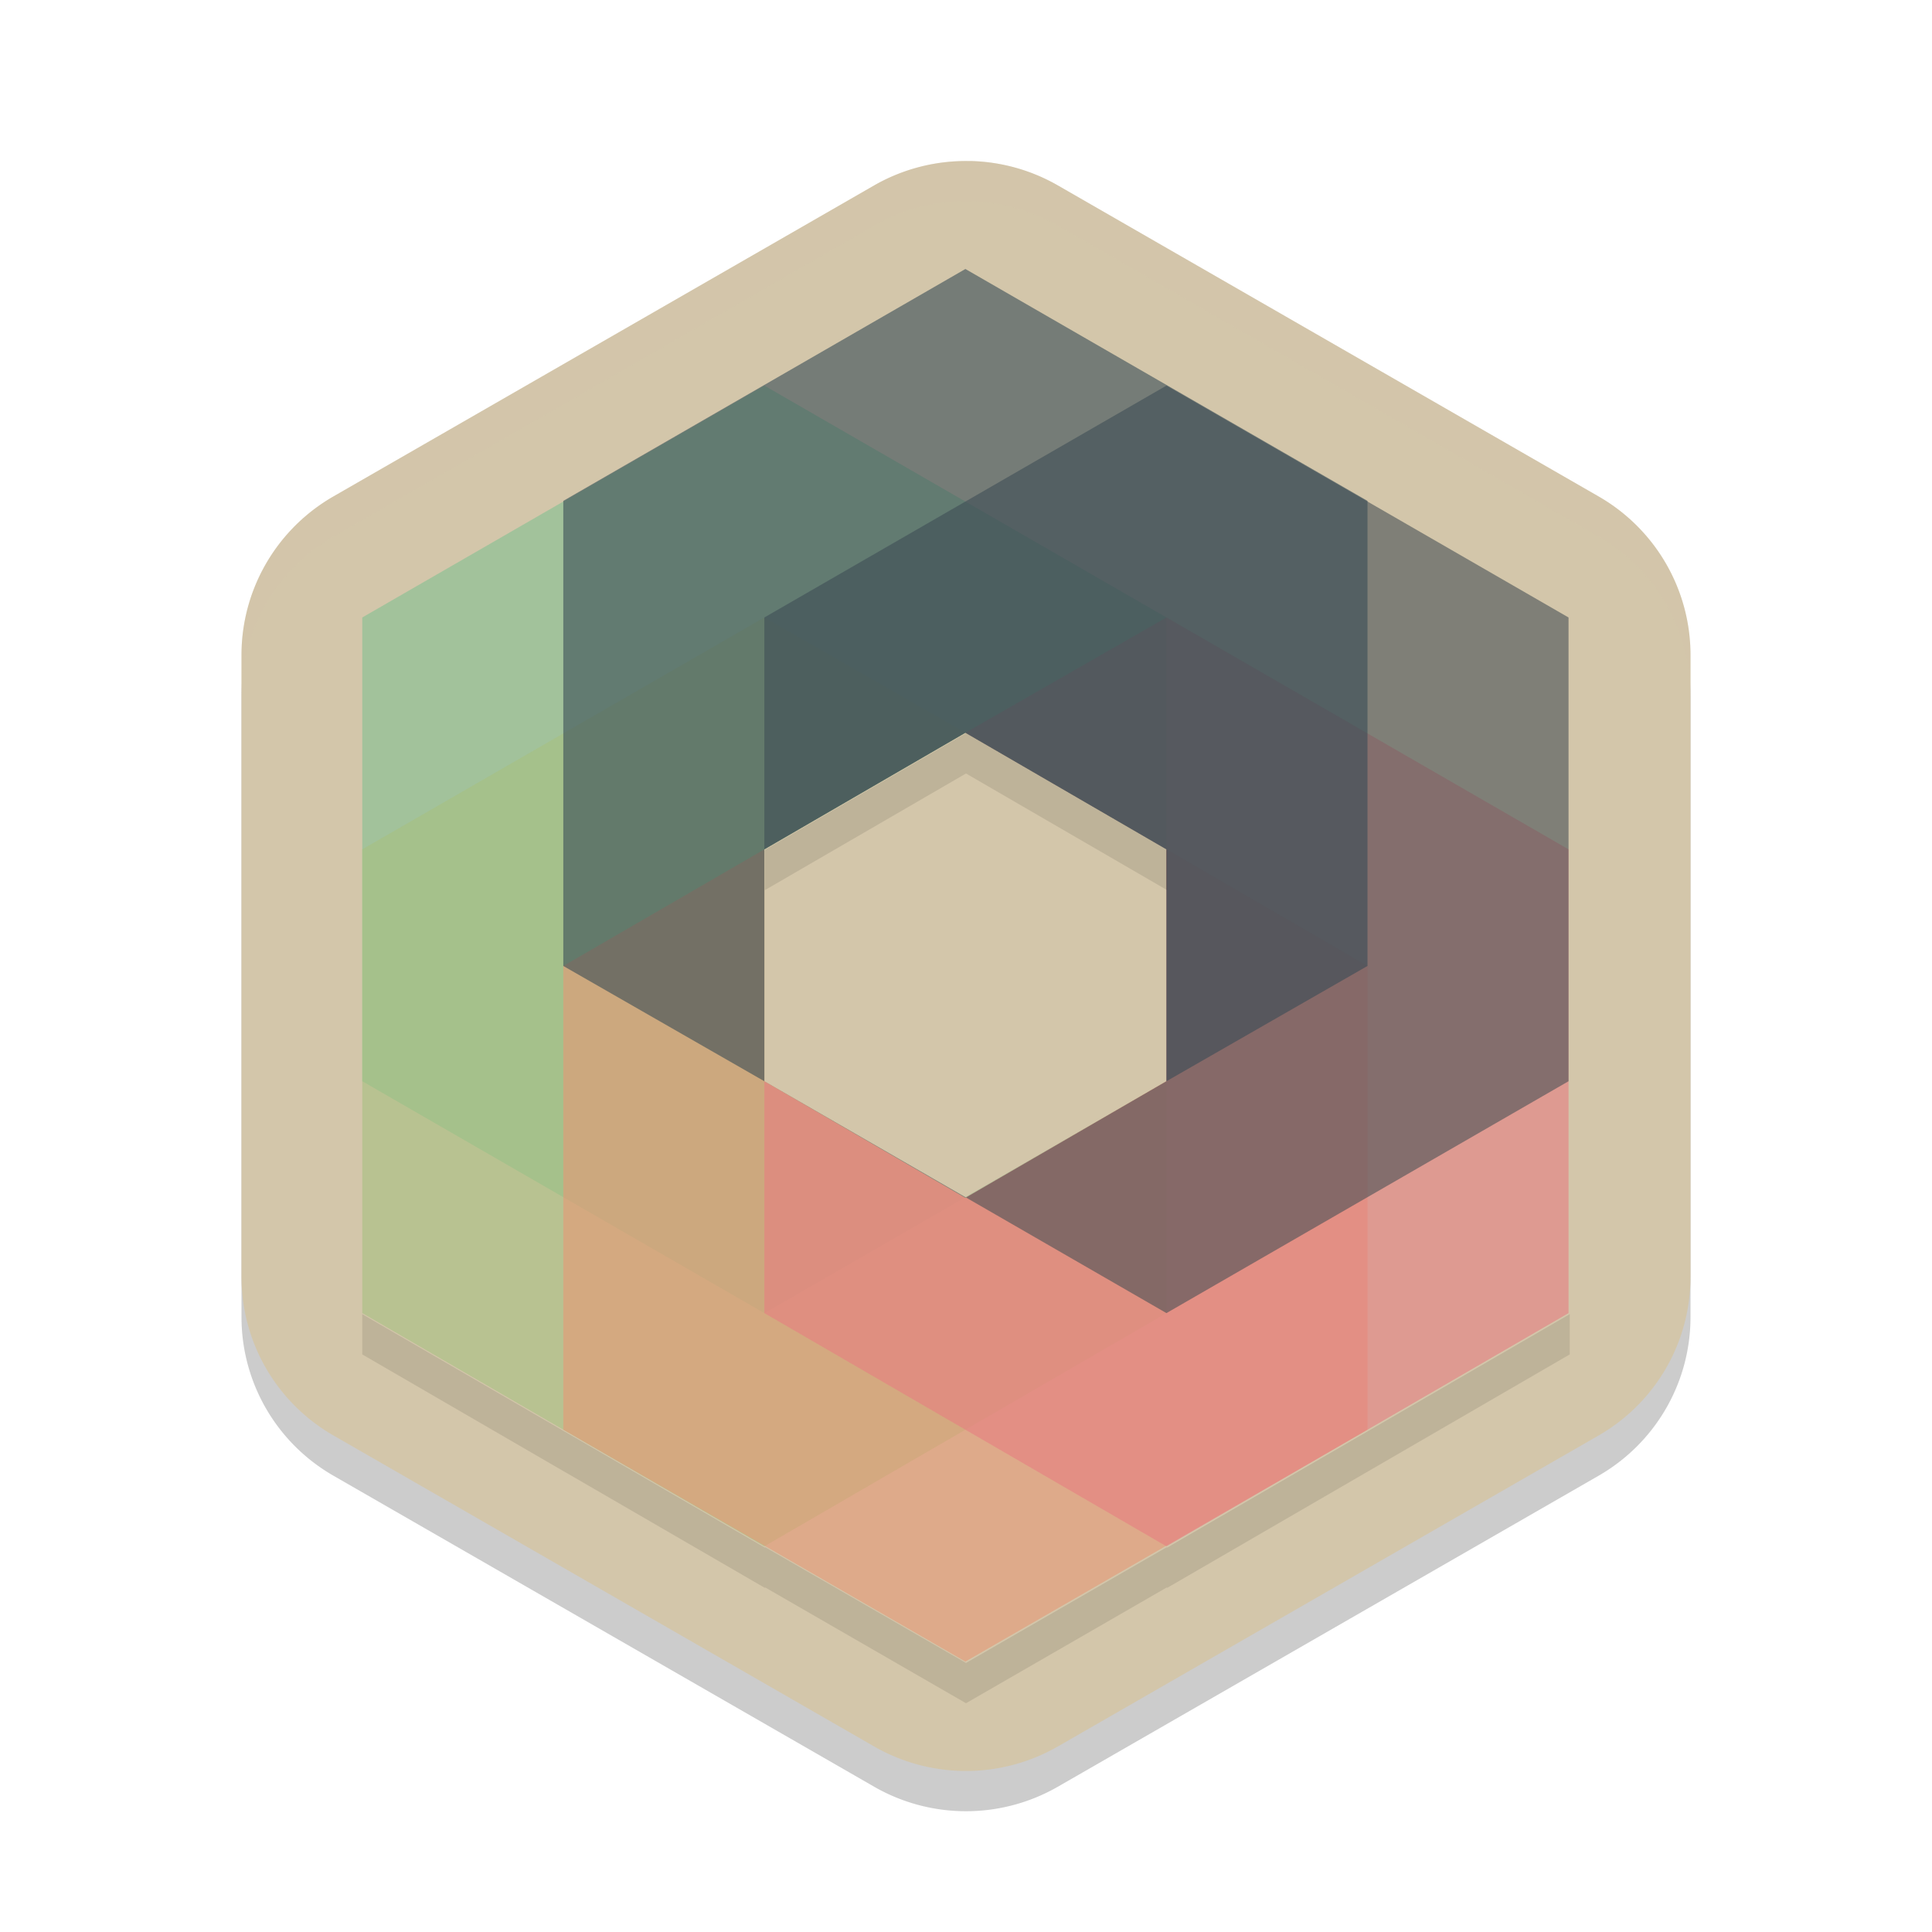 <svg xmlns="http://www.w3.org/2000/svg" width="48" height="48" x="0" y="0" version="1.1">
 <path style="opacity:0.2" d="m 24.107,5 v 0.002 A 4.566,4.548 0 0 0 21.717,5.607 L 8.283,13.334 A 4.566,4.548 0 0 0 6,17.273 v 15.453 a 4.566,4.548 0 0 0 2.283,3.937 l 13.434,7.727 a 4.566,4.548 0 0 0 4.566,0 L 39.717,36.664 A 4.566,4.548 0 0 0 42,32.726 V 17.273 A 4.566,4.548 0 0 0 39.717,13.334 L 26.283,5.607 a 4.566,4.548 0 0 0 -2.176,-0.607 z"/>
 <path style="fill:#d3c6aa" d="m 24.107,4 v 0.002 A 4.566,4.548 0 0 0 21.717,4.607 L 8.283,12.334 A 4.566,4.548 0 0 0 6,16.273 v 15.453 a 4.566,4.548 0 0 0 2.283,3.937 l 13.434,7.727 a 4.566,4.548 0 0 0 4.566,0 L 39.717,35.664 A 4.566,4.548 0 0 0 42,31.726 V 16.273 A 4.566,4.548 0 0 0 39.717,12.334 L 26.283,4.607 a 4.566,4.548 0 0 0 -2.176,-0.607 z"/>
 <path style="opacity:0.2;fill:#d3c6aa" d="m 24.107,4 v 0.002 A 4.566,4.548 0 0 0 21.717,4.607 L 8.283,12.334 A 4.566,4.548 0 0 0 6,16.273 v 1 A 4.566,4.548 0 0 1 8.283,13.334 L 21.717,5.607 a 4.566,4.548 0 0 1 2.391,-0.605 v -0.002 a 4.566,4.548 0 0 1 2.176,0.607 L 39.717,13.334 A 4.566,4.548 0 0 1 42,17.273 v -1 A 4.566,4.548 0 0 0 39.717,12.334 L 26.283,4.607 A 4.566,4.548 0 0 0 24.107,4 Z"/>
 <polygon style="opacity:0.6;fill:#83c092" transform="matrix(0.333,0,0,0.333,9,6.683)" points="30 8.7 0 26 0 60.6 30 77.9 60 60.6 45 69.3 30 60.6 30 43.3 45 34.6 60 43.3 60 26"/>
 <polygon style="opacity:0.6;fill:#a7c080" transform="matrix(0.333,0,0,0.333,9,6.683)" points="0 77.9 30 95.3 60 77.9 60 60.6 45 69.3 30 60.6 30 43.3 45 34.6 30 26 0 43.3"/>
 <polygon style="opacity:0.6;fill:#e69875" transform="matrix(0.333,0,0,0.333,9,6.683)" points="60 43.3 60 60.6 45 69.3 30 60.6 30 43.3 45 34.6 15 52 15 86.6 45 103.9 75 86.6 75 52 45 34.6"/>
 <polygon style="opacity:0.6;fill:#e67e80" transform="matrix(0.333,0,0,0.333,9,6.683)" points="30 60.6 30 77.9 60 95.3 90 77.9 90 43.3 60 26 45 34.6 60 43.3 60 60.6 45 69.3"/>
 <polygon style="opacity:0.6;fill:#495156" transform="matrix(0.333,0,0,0.333,9,6.683)" points="45 34.6 60 43.3 60 60.6 45 69.3 30 60.6 60 77.9 90 60.6 90 26 60 8.7 30 26 30 43.3"/>
 <polygon style="opacity:0.6;fill:#384b55" transform="matrix(0.333,0,0,0.333,9,6.683)" points="45 34.6 60 43.3 60 60.6 75 52 75 17.3 45 0 15 17.3 15 52 30 60.6 30 43.3"/>
 <path style="opacity:0.1" d="M 24 18.217 L 19 21.117 L 19 22.117 L 24 19.217 L 29 22.117 L 29 21.117 L 24 18.217 z M 9 32.65 L 9 33.65 L 14 36.551 L 14.295 36.721 L 19 39.449 L 19.014 39.441 L 24 42.316 L 28.986 39.441 L 29 39.449 L 39 33.65 L 39 32.65 L 29 38.449 L 28.986 38.441 L 24 41.316 L 19.014 38.441 L 19 38.449 L 14.295 35.721 L 14 35.551 L 9 32.65 z"/>
</svg>
